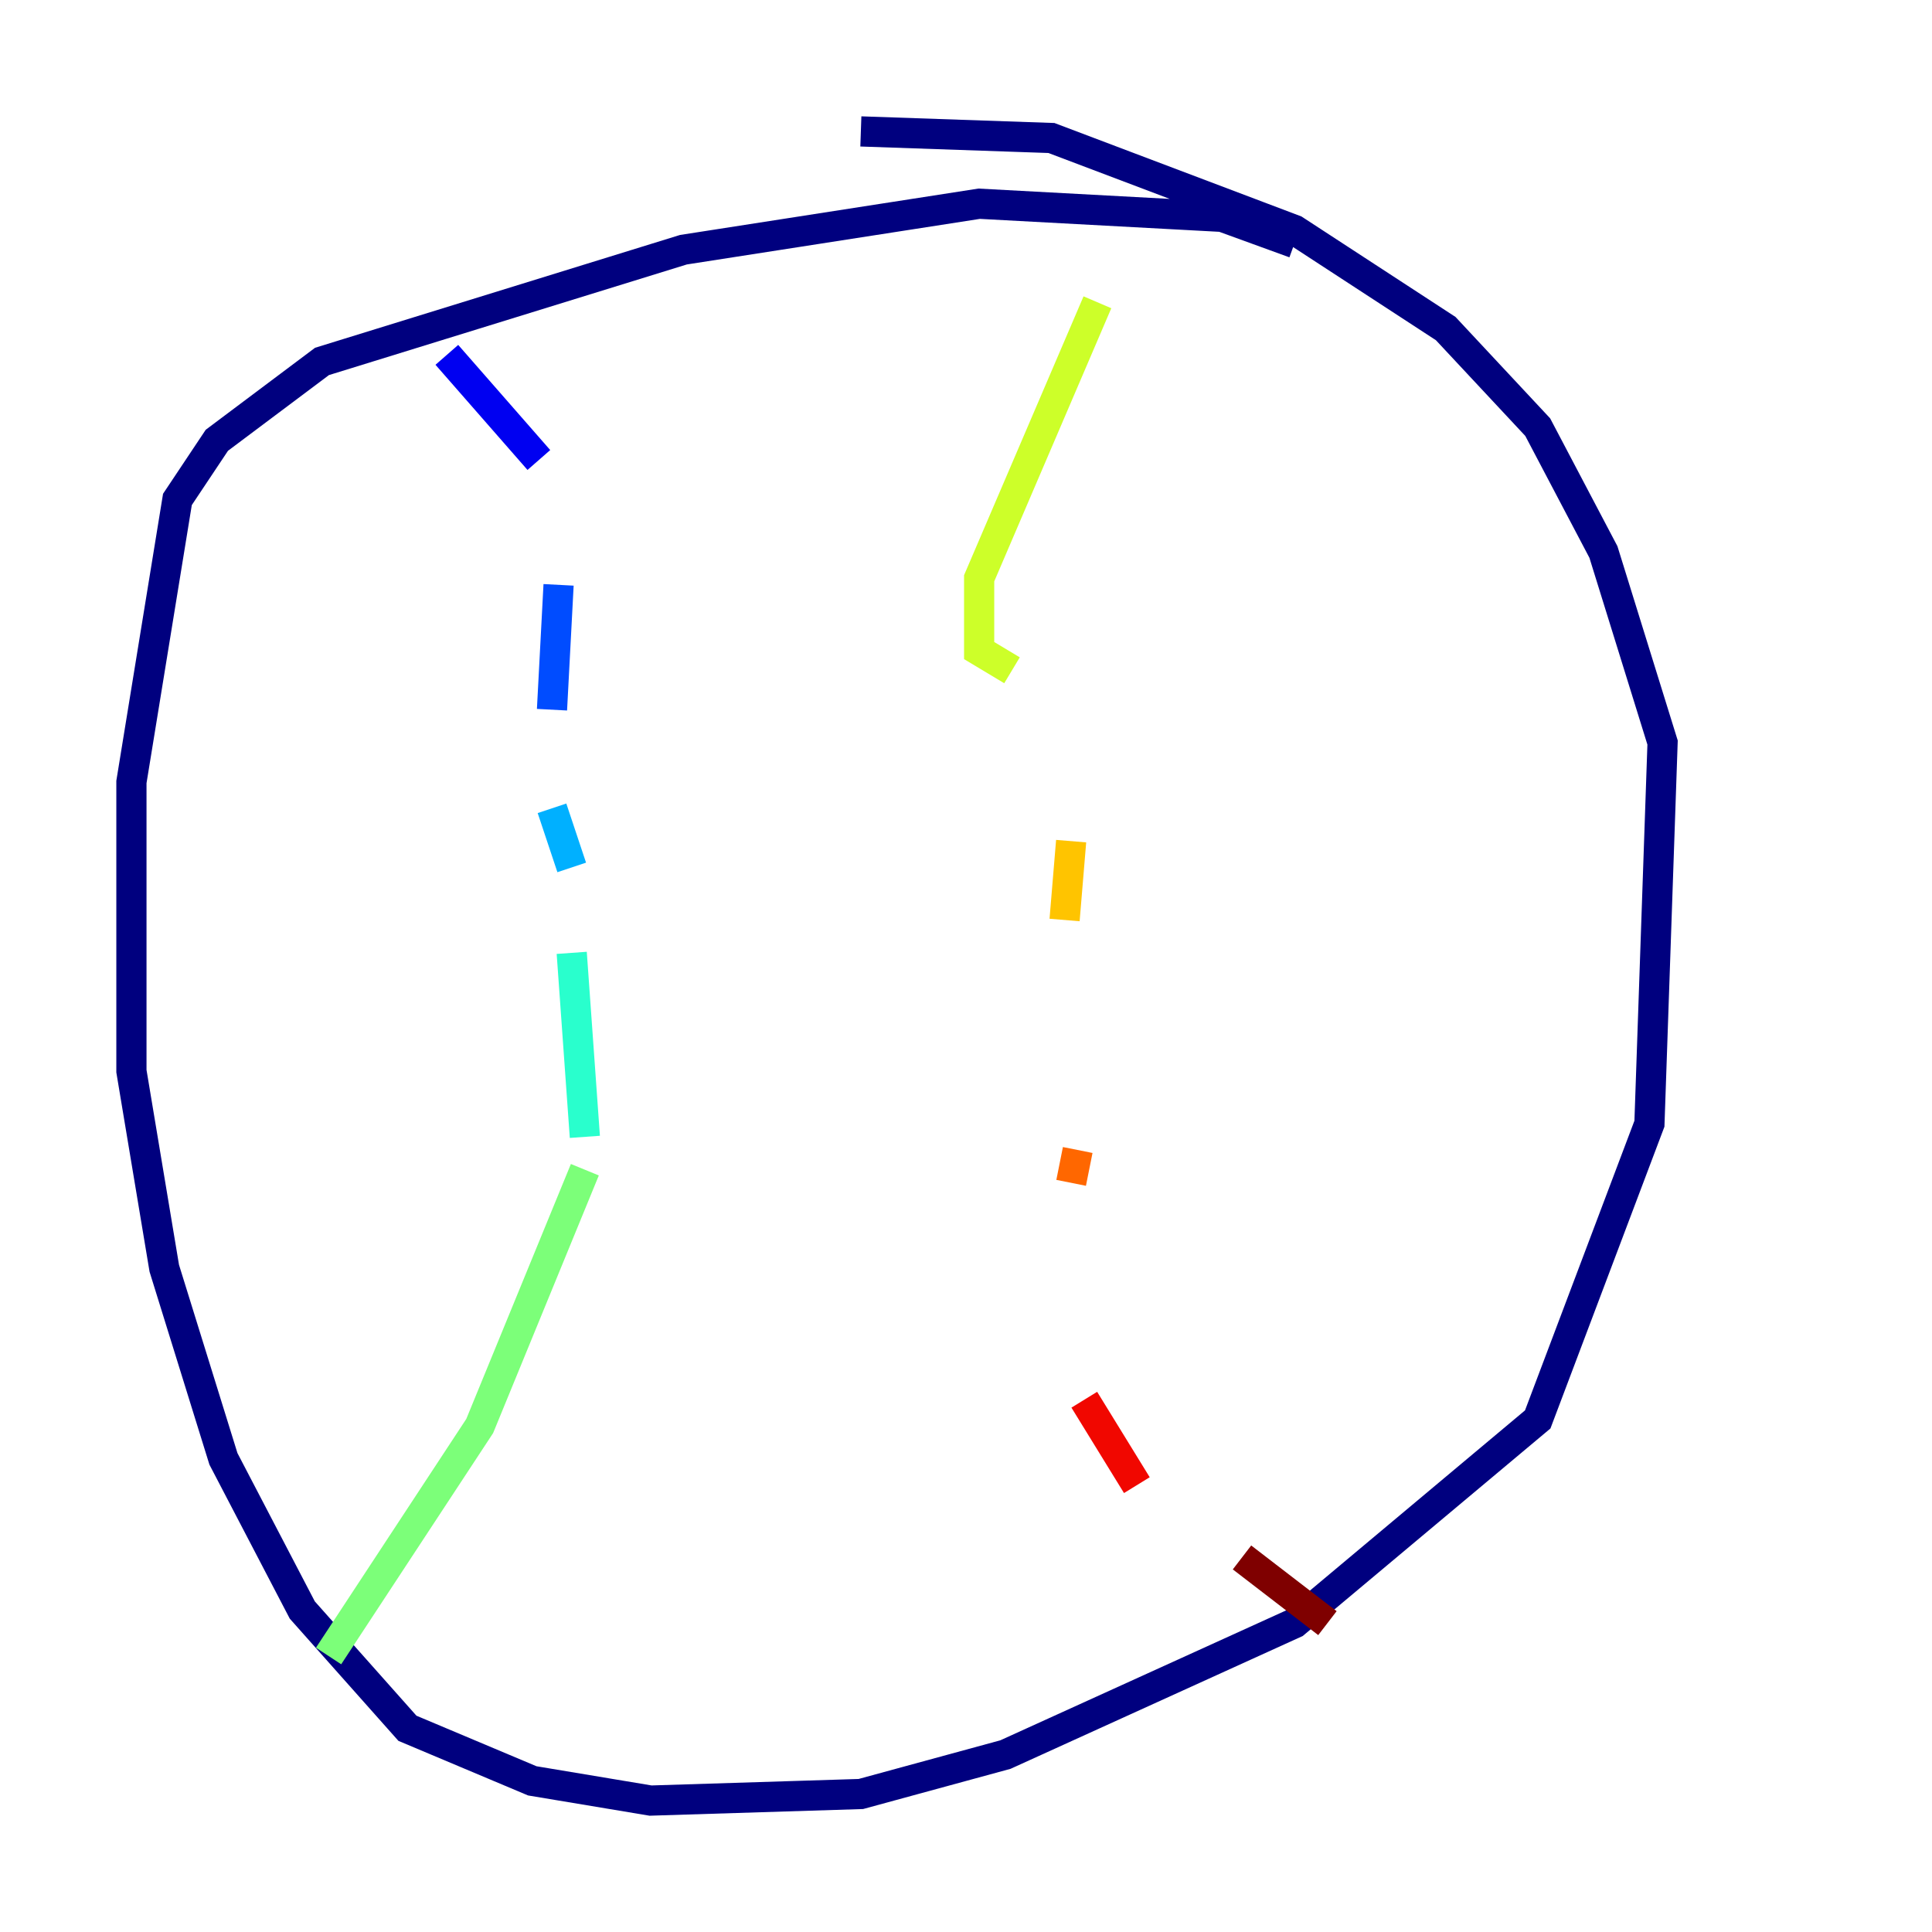 <?xml version="1.0" encoding="utf-8" ?>
<svg baseProfile="tiny" height="128" version="1.2" viewBox="0,0,128,128" width="128" xmlns="http://www.w3.org/2000/svg" xmlns:ev="http://www.w3.org/2001/xml-events" xmlns:xlink="http://www.w3.org/1999/xlink"><defs /><polyline fill="none" points="85.769,16.109 80.98,14.367 64.871,13.497 45.279,16.544 21.333,23.946 14.367,29.17 11.755,33.088 8.707,51.809 8.707,70.966 10.884,84.027 14.803,96.653 20.027,106.667 26.993,114.503 35.265,117.986 43.102,119.293 57.034,118.857 66.612,116.245 85.769,107.537 101.878,94.041 109.279,74.449 110.15,49.197 106.231,36.571 101.878,28.299 95.782,21.769 85.769,15.238 69.66,9.143 57.034,8.707" stroke="#00007f" stroke-width="2" /><polyline fill="none" points="29.605,23.51 35.701,30.476" stroke="#0000f1" stroke-width="2" /><polyline fill="none" points="37.007,38.748 36.571,47.02" stroke="#004cff" stroke-width="2" /><polyline fill="none" points="36.571,53.551 37.878,57.469" stroke="#00b0ff" stroke-width="2" /><polyline fill="none" points="37.878,63.129 38.748,75.32" stroke="#29ffcd" stroke-width="2" /><polyline fill="none" points="38.748,77.497 31.782,94.476 21.769,109.714" stroke="#7cff79" stroke-width="2" /><polyline fill="none" points="72.707,20.027 64.871,38.313 64.871,43.102 67.048,44.408" stroke="#cdff29" stroke-width="2" /><polyline fill="none" points="70.966,55.728 70.531,60.952" stroke="#ffc400" stroke-width="2" /><polyline fill="none" points="71.401,76.191 70.966,78.367" stroke="#ff6700" stroke-width="2" /><polyline fill="none" points="71.837,92.735 75.32,98.395" stroke="#f10700" stroke-width="2" /><polyline fill="none" points="82.286,103.184 87.946,107.537" stroke="#7f0000" stroke-width="2" /></svg>